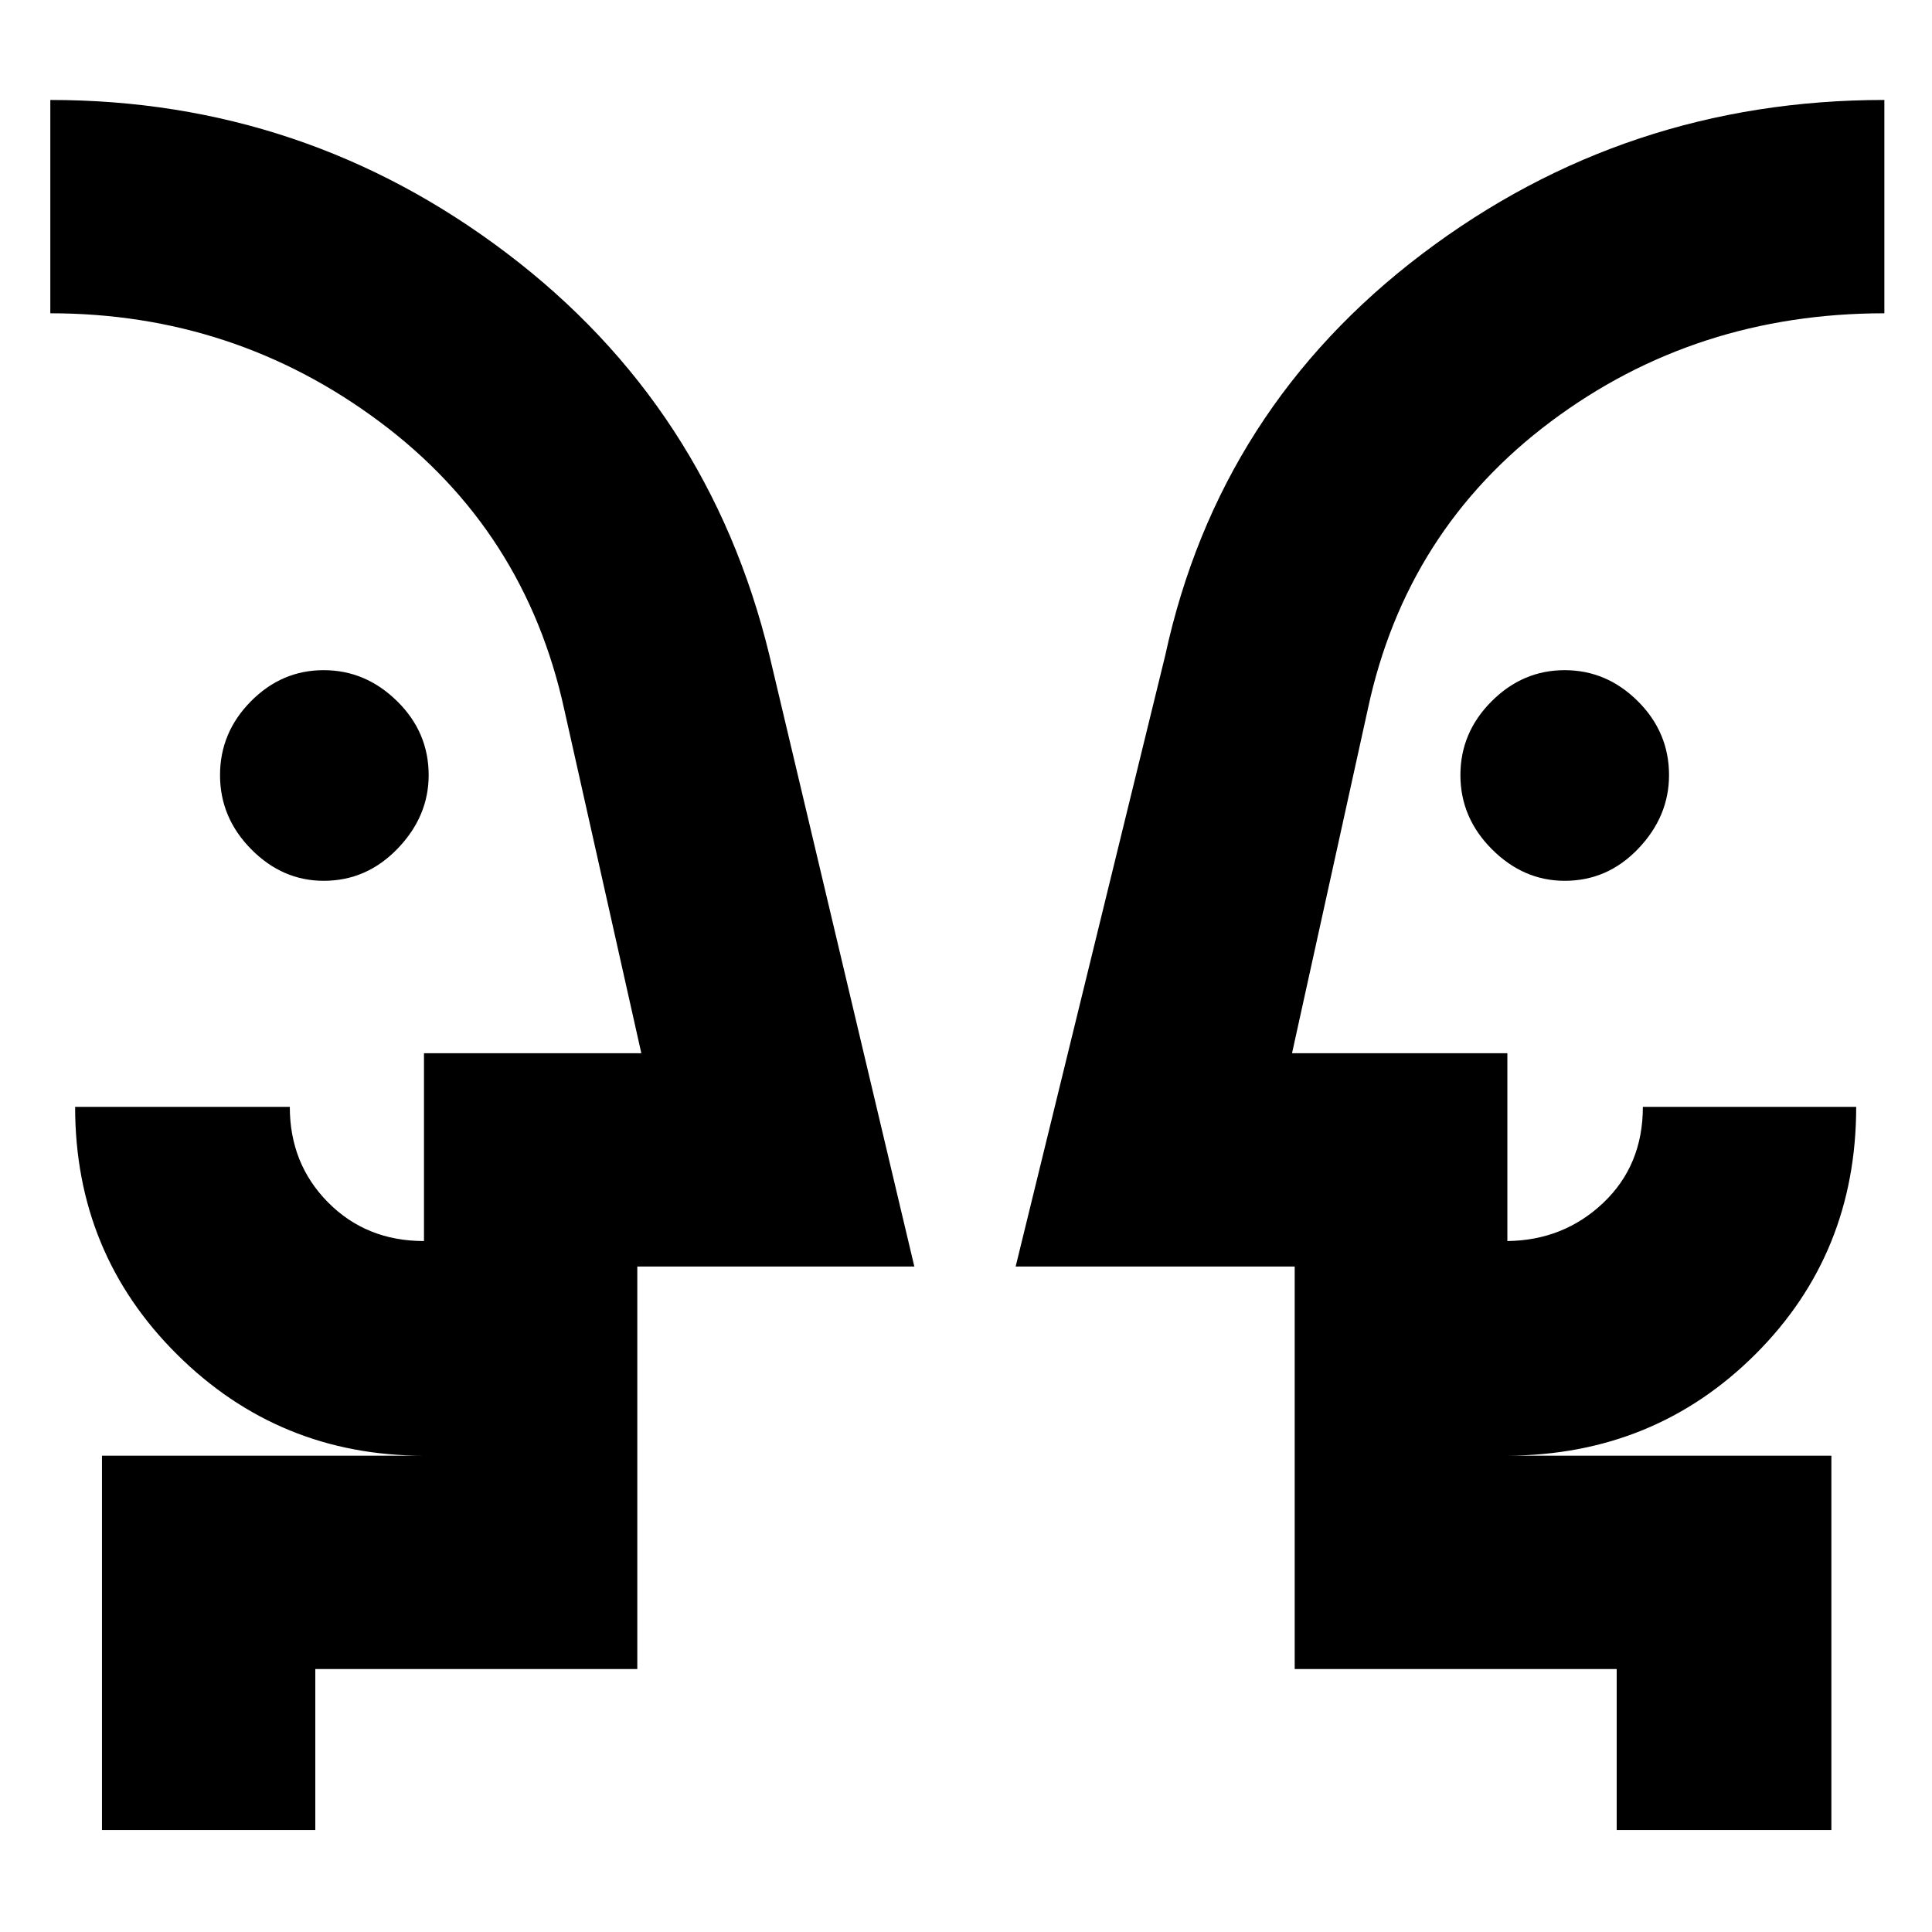 <svg xmlns="http://www.w3.org/2000/svg" height="40" viewBox="0 -960 960 960" width="40"><path d="M160.86-522.33q-20.53 0-36.03-15.68t-15.5-36.84q0-21.15 15.32-36.65 15.31-15.5 36.17-15.5t36.52 15.42Q213-596.16 213-574.86q0 20.53-15.42 36.53t-36.72 16Zm616.66 0q-20.53 0-36.19-15.68-15.66-15.68-15.66-36.84 0-21.15 15.47-36.65t36.33-15.5q20.86 0 36.36 15.42t15.5 36.72q0 20.53-15.26 36.53-15.25 16-36.55 16ZM25-428.33Zm911.33 0ZM156.67-50.67h-106v-186h160q-72.04 0-122.69-50.31Q37.33-337.3 37.33-410H144q0 28.27 19.02 47.47 19.03 19.2 47.65 19.2v-93.34h108l-38.34-171q-19.5-88.93-91.75-142.8Q116.33-804.33 25-804.33v-106q126.33 0 226.83 76.16 100.5 76.17 130.5 199.84l72 303.66H316.67v200h-160v80Zm753.33 0H803.33v-80h-160v-200H504.67L579-634.33q26.67-123 127.67-199.5t229.66-76.5v106q-93.88 0-165.77 53.83-71.89 53.83-90.89 142.83l-37.67 171h107v93.34q28-.34 47.67-19Q816.33-381 816.33-410h106q0 73-50.16 123Q822-237 749-236.67h161v186Zm-593.33-186v-106.66 106.66Zm326.66 0v-106.66 106.66Z"/></svg>